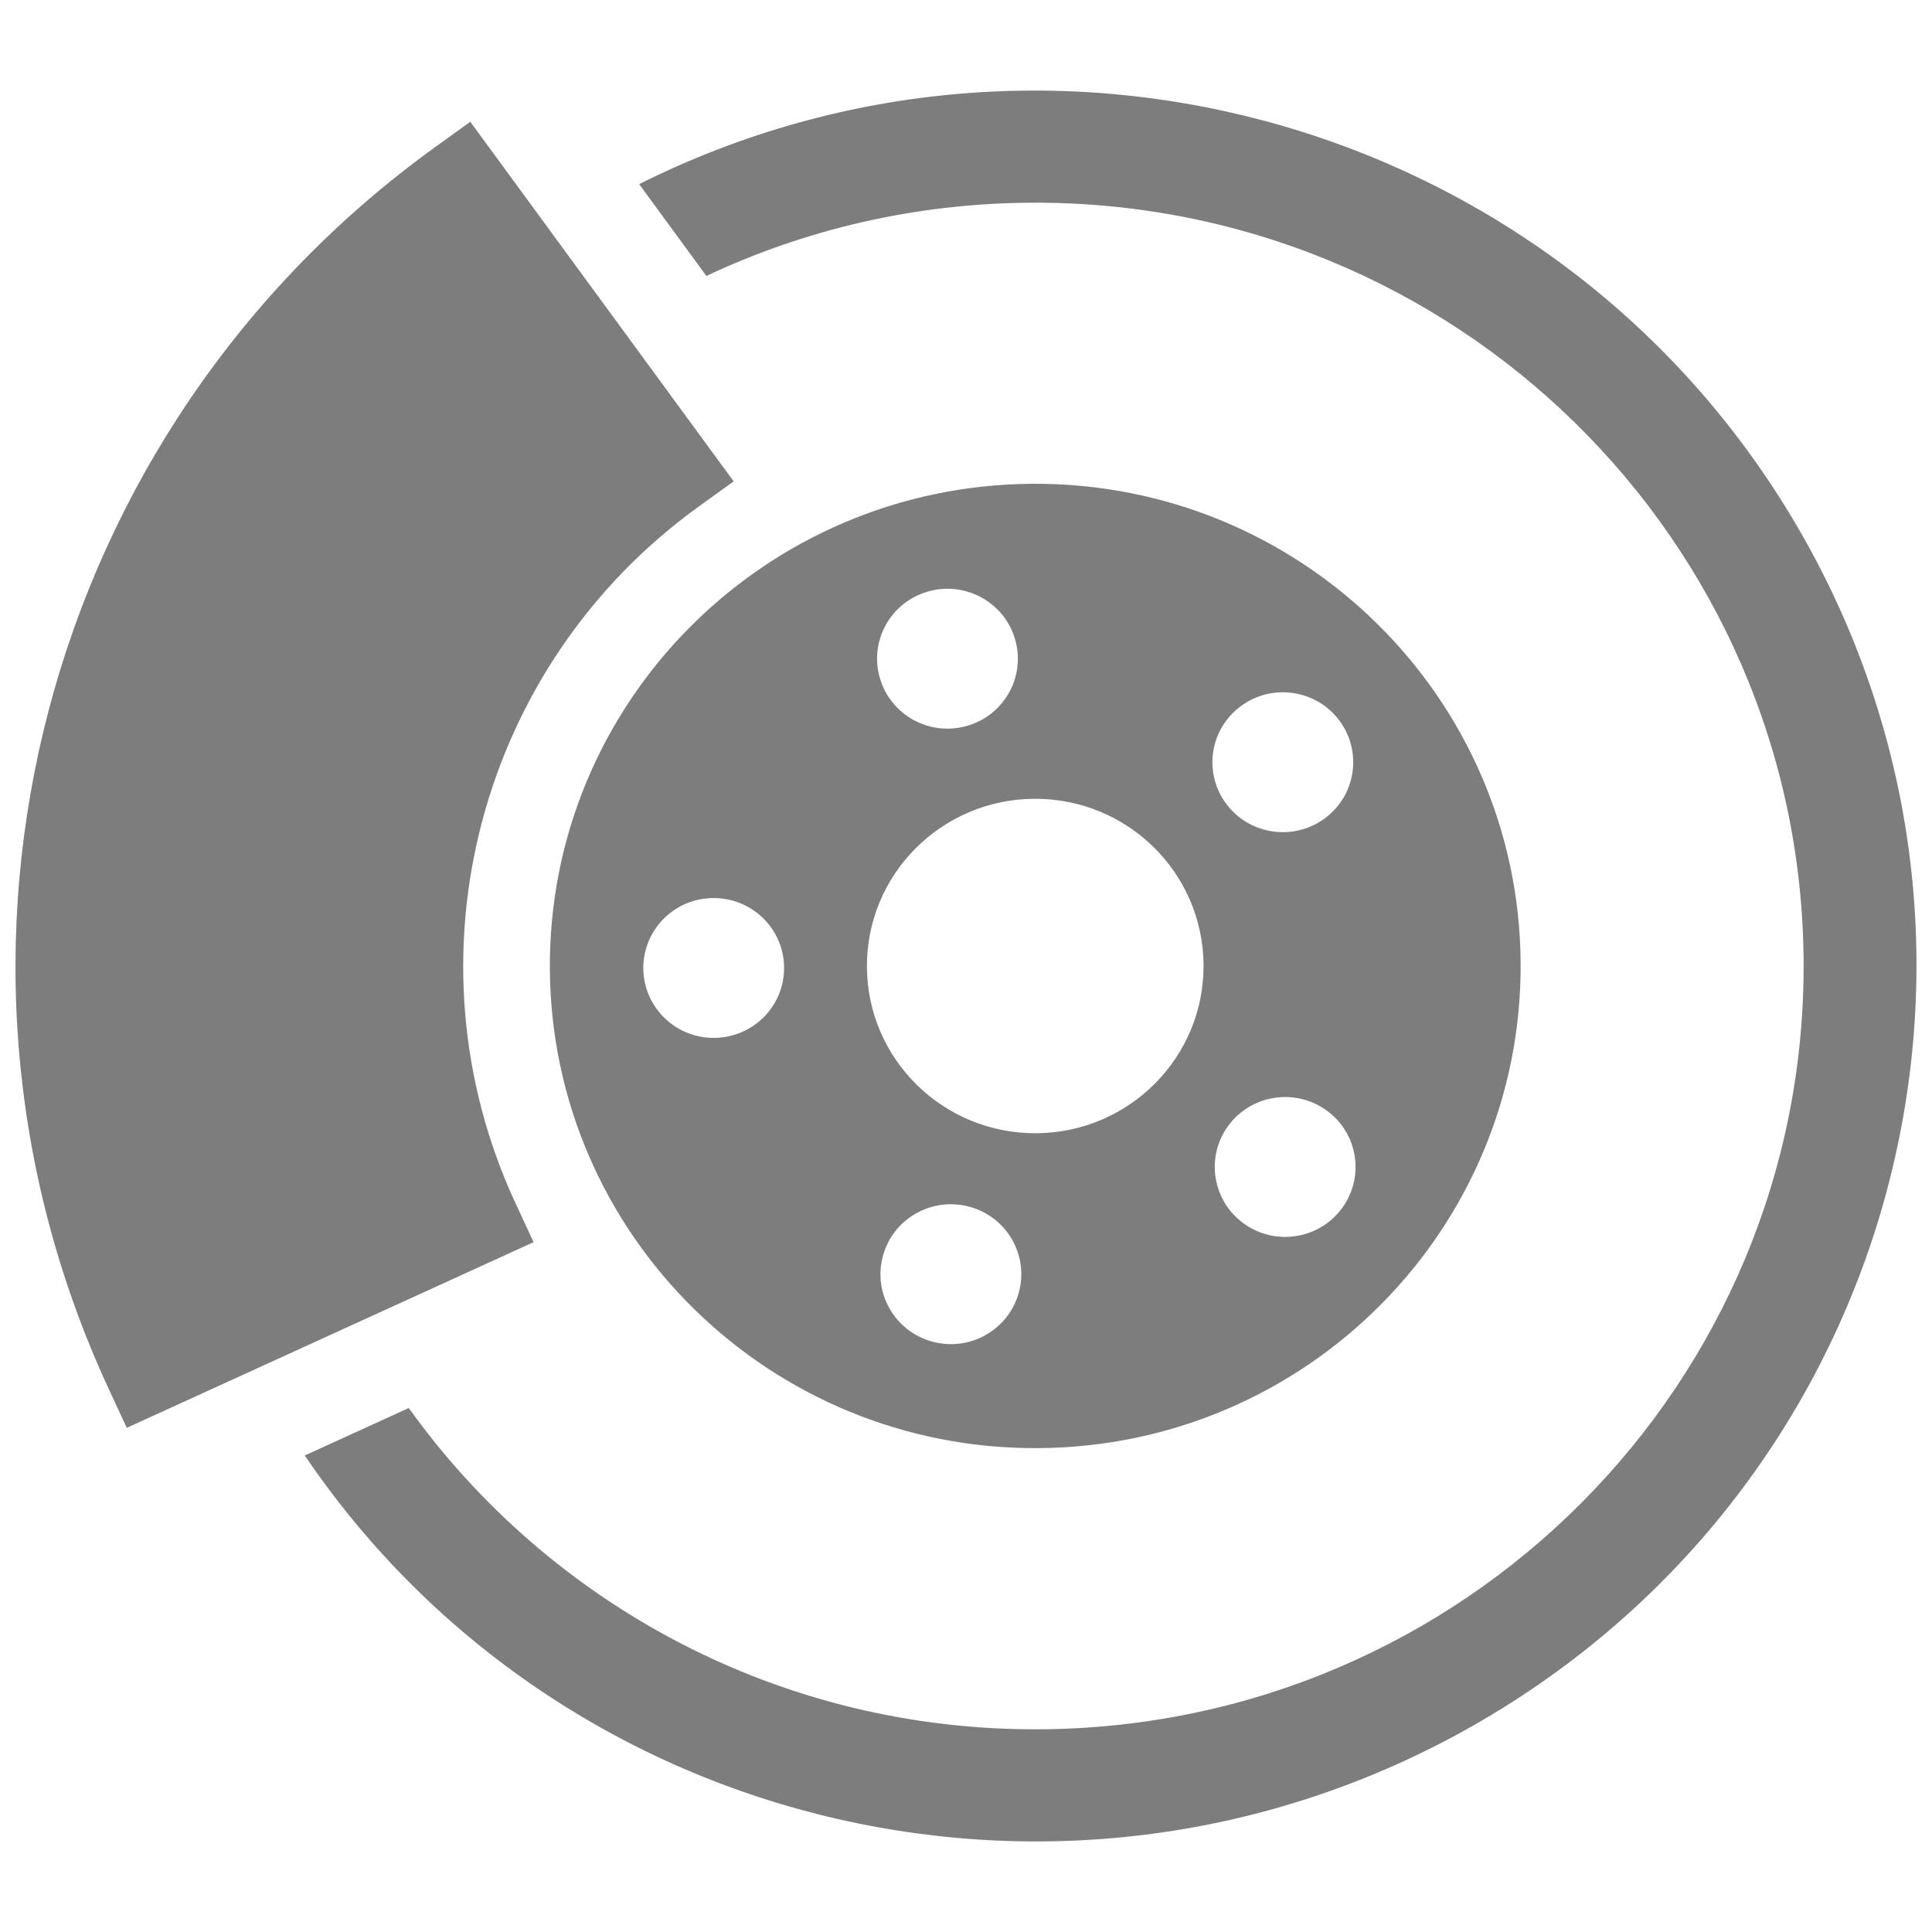 <?xml version="1.0" standalone="no"?><!DOCTYPE svg PUBLIC "-//W3C//DTD SVG 1.1//EN" "http://www.w3.org/Graphics/SVG/1.1/DTD/svg11.dtd"><svg t="1710608261443" class="icon" viewBox="0 0 1024 1024" version="1.1" xmlns="http://www.w3.org/2000/svg" p-id="17794" xmlns:xlink="http://www.w3.org/1999/xlink" width="64" height="64"><path d="M291.44 513.584c0.88 141.152 116.768 254.88 258.864 253.952 142.096-0.864 256.528-115.968 255.664-257.136-0.88-141.12-116.784-254.848-258.88-253.984C405.008 257.328 290.544 372.448 291.44 513.584L291.44 513.584 291.44 513.584 291.44 513.584zM459.488 512.56c-0.32-48.96 39.376-88.88 88.656-89.184 49.28-0.32 89.456 39.12 89.76 88.08 0.32 48.944-39.376 88.864-88.656 89.184C499.952 600.912 459.792 561.504 459.488 512.56L459.488 512.56 459.488 512.56 459.488 512.56zM340.96 513.264c-0.112-20.464 16.48-37.168 37.088-37.28 20.592-0.128 37.408 16.368 37.536 36.832 0.144 20.464-16.464 37.152-37.072 37.28C357.904 550.24 341.104 533.744 340.96 513.264L340.96 513.264 340.96 513.264 340.96 513.264zM494.192 711.104c-19.872-5.36-31.648-25.728-26.208-45.504 5.392-19.744 25.888-31.376 45.792-26.016 19.888 5.36 31.648 25.712 26.208 45.504C534.592 704.848 514.08 716.496 494.192 711.104L494.192 711.104 494.192 711.104 494.192 711.104zM710.16 641.84c-12.96 15.904-36.448 18.352-52.464 5.488-16.016-12.896-18.496-36.24-5.552-52.144 12.992-15.888 36.464-18.352 52.496-5.472C720.672 602.592 723.12 625.904 710.16 641.84L710.16 641.84 710.16 641.84 710.16 641.84zM708.656 380.336c13.136 15.744 10.96 39.136-4.928 52.208-15.872 13.056-39.392 10.864-52.544-4.912-13.136-15.776-10.96-39.136 4.96-52.16C671.984 362.384 695.504 364.56 708.656 380.336L708.656 380.336 708.656 380.336 708.656 380.336zM492 313.472c19.808-5.6 40.448 5.84 46.064 25.552 5.632 19.68-5.872 40.176-25.696 45.76-19.808 5.584-40.448-5.84-46.064-25.552C460.64 339.568 472.16 319.056 492 313.472L492 313.472 492 313.472 492 313.472zM230.768 77.872l18.496-13.328 139.6 190.592-18.56 13.376c-116.624 84.08-157.424 239.152-97.088 369.2l9.6 20.656L67.2 756.784l-9.584-20.656C-49.952 504.272 22.752 227.824 230.768 77.872L230.768 77.872 230.768 77.872 230.768 77.872zM161.536 771.44l55.12-25.168c74.336 103.76 196.656 171.152 334.592 170.288 224.928-1.424 406.112-183.664 404.704-407.104C954.512 286.032 771.04 106.048 546.144 107.44c-61.472 0.384-119.648 14.288-171.744 38.816L338.768 97.6C557.12-11.84 826.352 64.976 951.664 277.504c130.352 221.104 55.632 505.312-166.928 634.832C570.768 1036.8 298.112 972.976 161.536 771.44L161.536 771.44 161.536 771.44zM161.536 771.44" p-id="17795" fill="#7D7D7E"></path></svg>